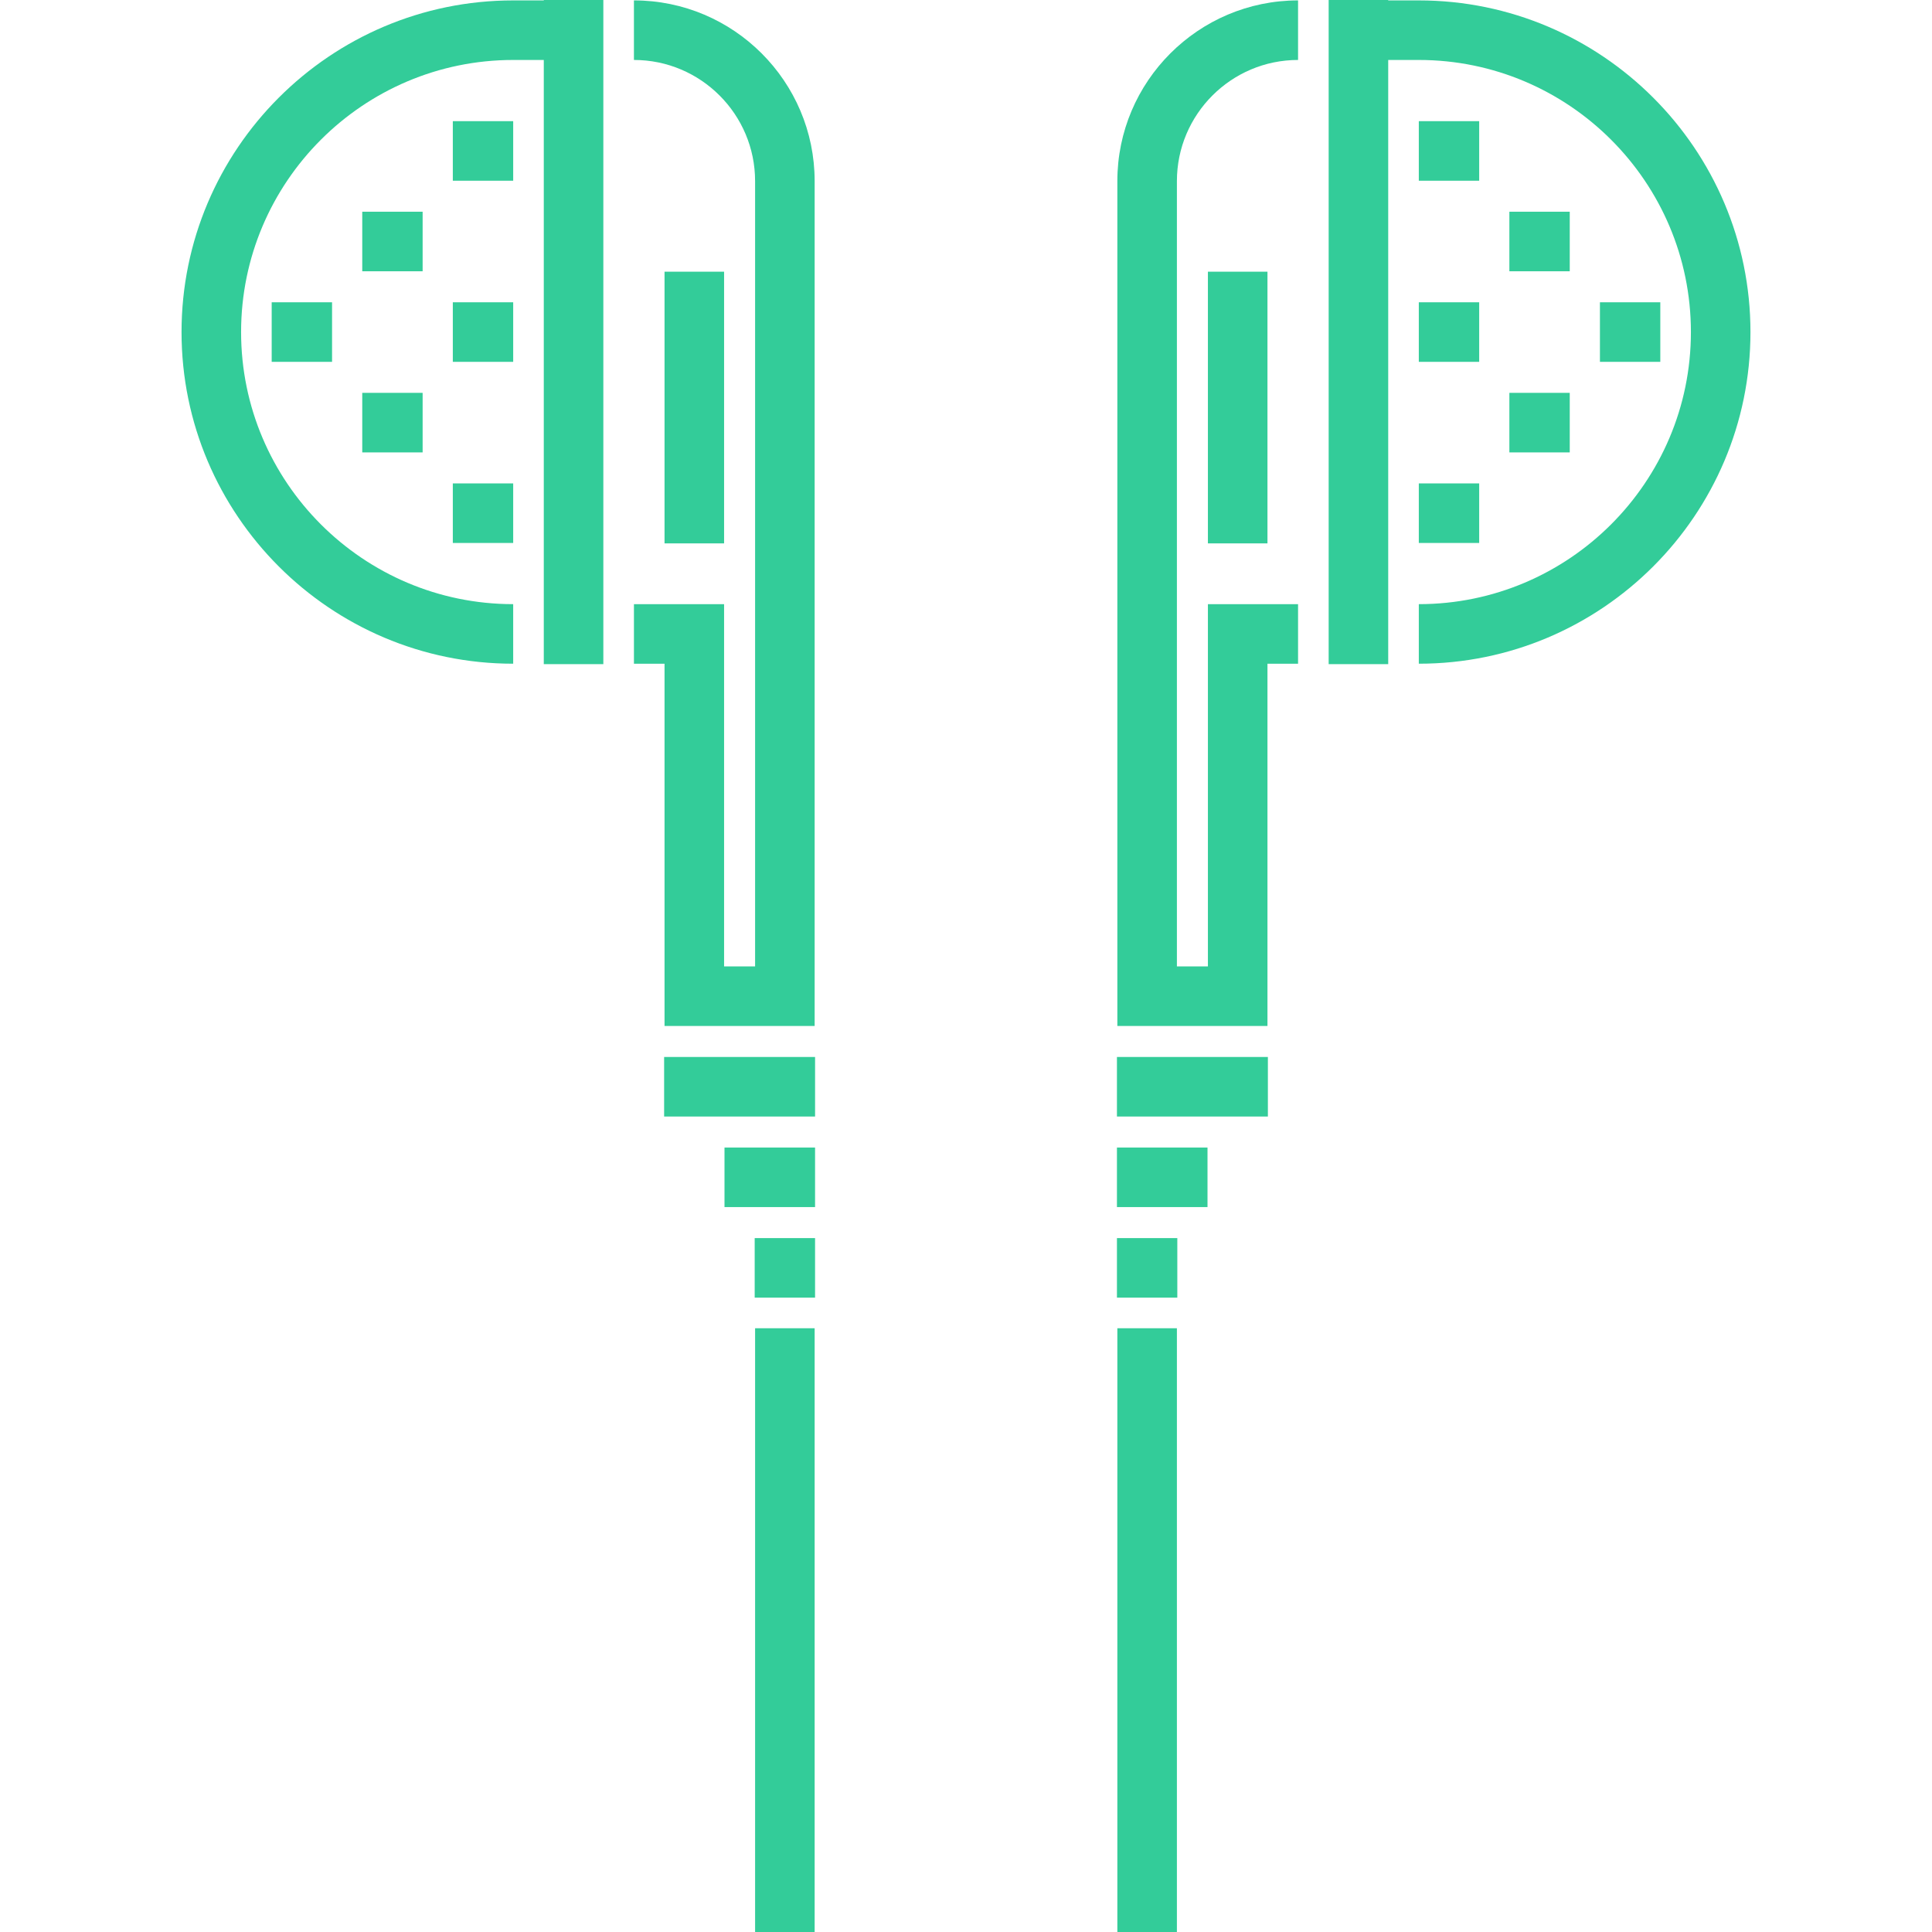 <?xml version="1.0" encoding="iso-8859-1"?>
<!-- Generator: Adobe Illustrator 19.0.0, SVG Export Plug-In . SVG Version: 6.00 Build 0)  -->
<svg xmlns="http://www.w3.org/2000/svg" xmlns:xlink="http://www.w3.org/1999/xlink" version="1.1" id="Layer_1" x="0px" y="0px" viewBox="0 0 301.699 301.699" style="enable-background:new 0 0 301.699 301.699;" xml:space="preserve" width="512px" height="512px">
<g>
	<g>
		<g>
			<path d="M84.917,0.064h-4.778c-28.558,0-51.79,23.233-51.79,51.79s23.233,51.79,51.79,51.79v-9.3     c-23.43,0-42.49-19.061-42.49-42.49c0-23.429,19.061-42.49,42.49-42.49h4.778v94.345h9.3V0h-9.3V0.064z" fill="#33cc99"/>
			<path d="M98.995,103.645h4.778v56.568h0h23.442V28.284c0-15.561-12.66-28.221-28.221-28.221v9.3     c10.433,0,18.921,8.487,18.921,18.921v122.629h-4.842V94.345H98.995V103.645z" fill="#33cc99"/>
			<rect x="103.709" y="165.056" width="23.571" height="9.3" fill="#33cc99"/>
			<rect x="113.137" y="179.197" width="14.142" height="9.3" fill="#33cc99"/>
			<rect x="117.851" y="193.34" width="9.428" height="9.3" fill="#33cc99"/>
			<rect x="103.773" y="42.427" width="9.3" height="42.427" fill="#33cc99"/>
			<rect x="42.426" y="47.205" width="9.428" height="9.3" fill="#33cc99"/>
			<rect x="70.711" y="47.205" width="9.428" height="9.3" fill="#33cc99"/>
			<rect x="56.569" y="33.062" width="9.428" height="9.3" fill="#33cc99"/>
			<rect x="70.711" y="18.921" width="9.428" height="9.3" fill="#33cc99"/>
			<rect x="56.569" y="61.347" width="9.428" height="9.3" fill="#33cc99"/>
			<rect x="70.711" y="75.489" width="9.428" height="9.3" fill="#33cc99"/>
			<rect x="117.915" y="207.418" width="9.3" height="94.281" fill="#33cc99"/>
			<path d="M221.56,0.064h-4.778V0h-9.3v103.709h9.3V9.364h4.778c23.429,0,42.49,19.061,42.49,42.49s-19.061,42.49-42.49,42.49v9.3     c28.557,0,51.79-23.233,51.79-51.79C273.35,23.297,250.117,0.064,221.56,0.064z" fill="#33cc99"/>
			<path d="M174.484,28.284v131.929h23.442v-56.568h4.778v-9.3h-14.078v56.568h-4.842V28.284c0-10.433,8.488-18.921,18.92-18.921     v-9.3C187.143,0.064,174.484,12.724,174.484,28.284z" fill="#33cc99"/>
			<rect x="174.42" y="165.056" width="23.571" height="9.3" fill="#33cc99"/>
			<rect x="174.42" y="179.197" width="14.142" height="9.3" fill="#33cc99"/>
			<rect x="174.42" y="193.34" width="9.428" height="9.3" fill="#33cc99"/>
			<rect x="188.626" y="42.427" width="9.3" height="42.427" fill="#33cc99"/>
			<rect x="249.844" y="47.205" width="9.428" height="9.3" fill="#33cc99"/>
			<rect x="221.56" y="47.205" width="9.428" height="9.3" fill="#33cc99"/>
			<rect x="235.702" y="33.062" width="9.428" height="9.3" fill="#33cc99"/>
			<rect x="221.56" y="18.921" width="9.428" height="9.3" fill="#33cc99"/>
			<rect x="235.702" y="61.347" width="9.428" height="9.3" fill="#33cc99"/>
			<rect x="221.56" y="75.489" width="9.428" height="9.3" fill="#33cc99"/>
			<rect x="174.484" y="207.418" width="9.3" height="94.281" fill="#33cc99"/>
		</g>
	</g>
</g>
<g>
</g>
<g>
</g>
<g>
</g>
<g>
</g>
<g>
</g>
<g>
</g>
<g>
</g>
<g>
</g>
<g>
</g>
<g>
</g>
<g>
</g>
<g>
</g>
<g>
</g>
<g>
</g>
<g>
</g>
</svg>
